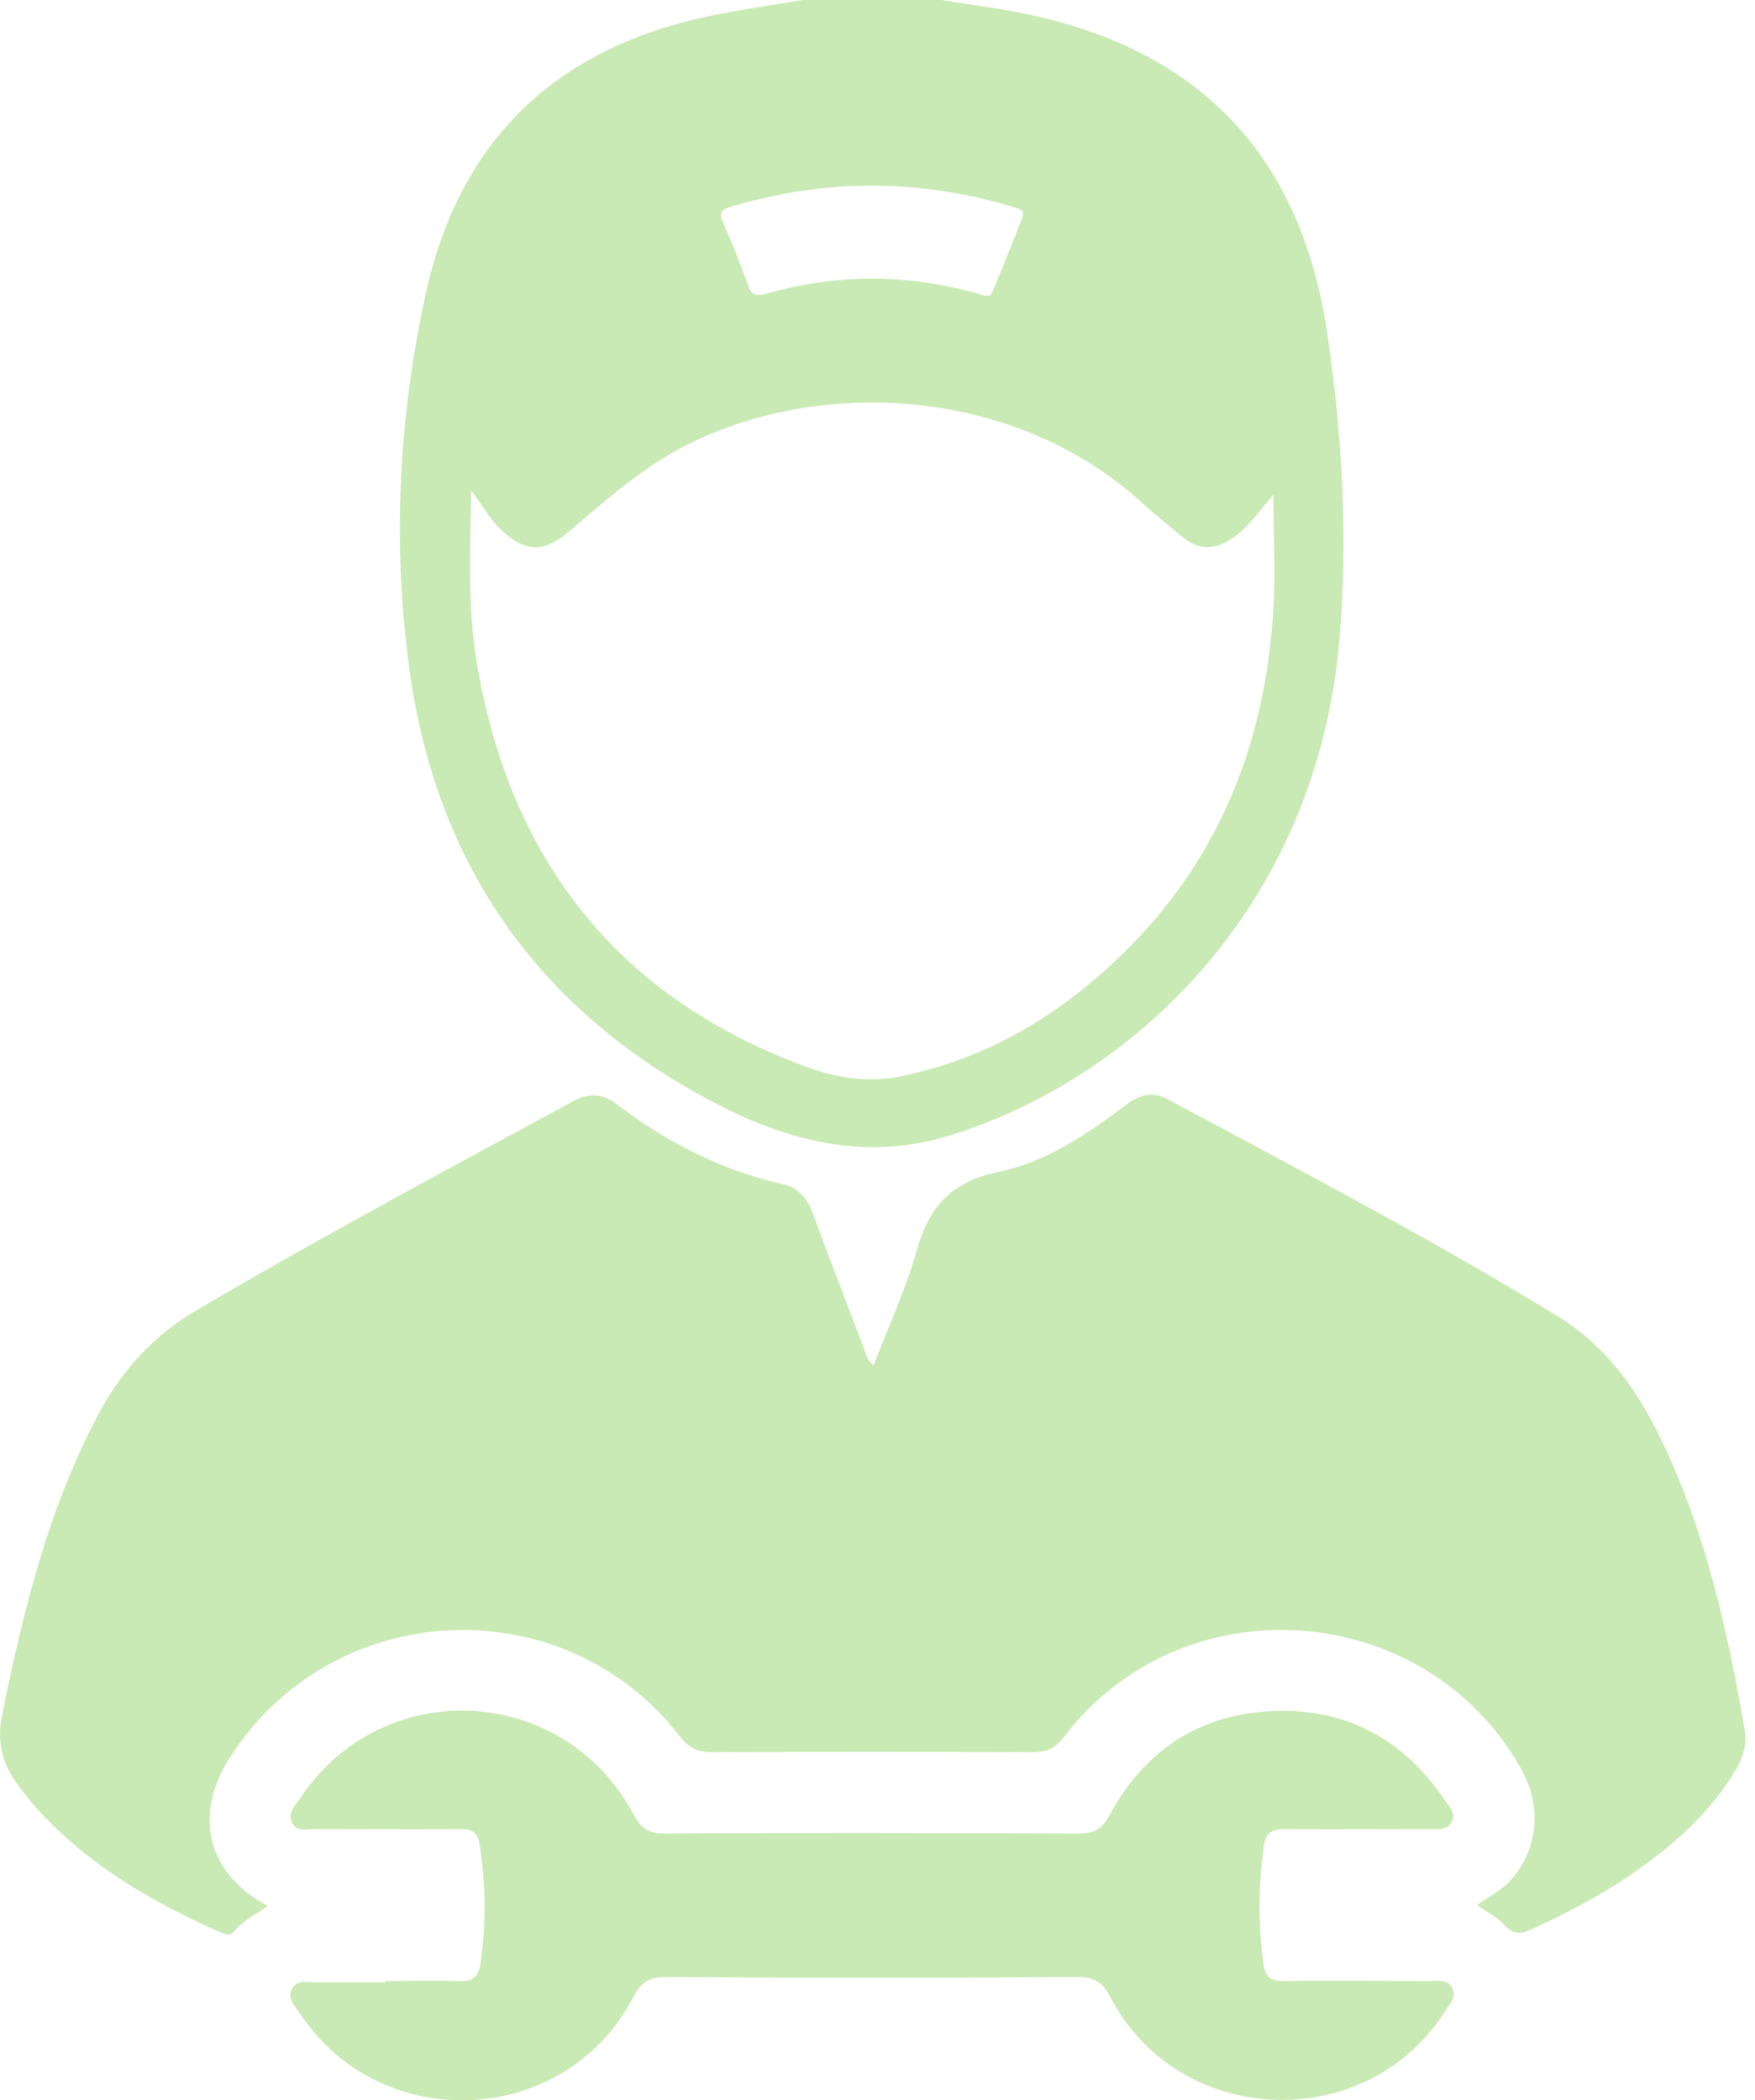 <svg width="117" height="140" viewBox="0 0 117 140" fill="none" xmlns="http://www.w3.org/2000/svg">
<path d="M62.793 0C65.076 0.38 67.359 0.644 69.612 1.2C80.557 3.863 86.82 10.887 88.488 22.242C89.483 28.974 89.864 35.734 89.308 42.524C87.874 59.849 76.197 71.585 63.525 75.624C58.052 77.38 52.96 76.209 48.102 73.751C36.074 67.634 29.05 57.801 27.265 44.426C26.152 36.056 26.591 27.686 28.406 19.462C30.659 9.336 37.069 3.219 47.224 1.083C49.302 0.644 51.409 0.351 53.487 0C56.589 0 59.691 0 62.793 0ZM31.42 32.69C31.332 36.934 31.157 40.855 31.889 44.777C34.23 57.654 41.4 66.58 53.779 71.117C55.769 71.848 57.818 72.17 59.954 71.76C66.1 70.531 71.192 67.341 75.494 62.922C81.523 56.747 84.362 49.167 84.889 40.651C85.035 38.105 84.889 35.558 84.889 32.983C83.981 34.036 83.279 35.09 82.196 35.851C81.055 36.641 79.943 36.729 78.831 35.792C77.953 35.061 77.075 34.358 76.226 33.597C67.417 25.52 54.218 25.227 45.468 29.822C42.658 31.315 40.317 33.393 37.917 35.441C36.191 36.905 34.932 36.817 33.293 35.207C32.62 34.534 32.181 33.685 31.42 32.719V32.69ZM68.207 14.428C68.207 14.018 68.207 13.989 67.505 13.784C61.242 11.911 54.979 11.911 48.716 13.784C48.131 13.96 47.897 14.165 48.19 14.809C48.804 16.184 49.36 17.56 49.858 18.994C50.092 19.696 50.443 19.755 51.087 19.579C55.799 18.233 60.481 18.233 65.193 19.579C65.544 19.667 65.983 19.901 66.159 19.462C66.861 17.794 67.534 16.096 68.178 14.428H68.207Z" fill="#8BD25C" fill-opacity="0.45"/>
<path d="M58.257 90.959C59.252 88.384 60.393 85.896 61.125 83.321C61.944 80.394 63.466 78.755 66.568 78.111C69.729 77.467 72.48 75.594 75.085 73.634C75.963 72.96 76.87 72.726 77.865 73.282C86.586 77.965 95.395 82.56 103.853 87.74C107.95 90.257 110.116 94.237 111.872 98.481C114.096 103.895 115.325 109.572 116.32 115.338C116.466 116.245 116.232 117.035 115.793 117.825C114.037 120.869 111.462 123.093 108.623 125.025C106.604 126.4 104.409 127.542 102.185 128.566C101.453 128.917 100.897 129.005 100.282 128.303C99.814 127.776 99.112 127.454 98.468 126.986C99.229 126.43 100.136 125.991 100.78 125.259C102.565 123.181 102.799 120.401 101.395 117.884C95.015 106.558 78.831 105.417 70.958 115.748C70.373 116.538 69.758 116.801 68.822 116.801C61.71 116.772 54.599 116.772 47.516 116.801C46.58 116.801 45.965 116.567 45.351 115.777C37.595 105.709 22.172 106.441 15.324 117.152C13.1 120.606 13.422 124.644 17.841 127.044C17.109 127.6 16.261 127.951 15.675 128.683C15.324 129.151 14.944 128.888 14.563 128.742C10.085 126.752 5.901 124.322 2.535 120.635C2.067 120.137 1.657 119.581 1.247 119.055C0.194 117.65 -0.245 116.187 0.135 114.343C1.54 107.407 3.208 100.588 6.544 94.295C8.095 91.398 10.203 89.028 13.1 87.33C21.382 82.472 29.84 77.936 38.268 73.37C39.234 72.843 40.171 72.902 41.078 73.575C44.414 76.121 48.072 77.994 52.17 78.931C53.194 79.165 53.779 79.809 54.16 80.804C55.272 83.818 56.442 86.833 57.584 89.847C57.73 90.198 57.759 90.637 58.257 91.018V90.959Z" fill="#8BD25C" fill-opacity="0.45"/>
<path d="M25.713 132.049C27.352 132.049 28.991 131.99 30.63 132.049C31.567 132.107 31.918 131.698 32.035 130.849C32.415 128.215 32.386 125.581 31.976 122.976C31.859 122.069 31.42 121.923 30.601 121.923C27.411 121.952 24.221 121.923 21.031 121.923C20.475 121.923 19.773 122.157 19.451 121.454C19.158 120.811 19.685 120.342 20.007 119.874C25.45 111.621 37.595 112.206 42.248 120.957C42.746 121.893 43.244 122.215 44.297 122.215C53.487 122.157 62.705 122.186 71.895 122.215C72.919 122.215 73.446 121.952 73.973 120.986C76.314 116.655 80.001 114.226 84.947 114.05C89.835 113.874 93.639 115.982 96.361 120.05C96.624 120.459 97.063 120.84 96.8 121.396C96.507 122.01 95.893 121.923 95.366 121.923C92.117 121.923 88.898 121.952 85.65 121.923C84.742 121.923 84.362 122.215 84.245 123.093C83.894 125.727 83.864 128.361 84.245 130.966C84.362 131.815 84.742 132.049 85.591 132.049C88.81 131.99 92.059 132.049 95.307 132.049C95.834 132.049 96.449 131.873 96.8 132.488C97.151 133.102 96.653 133.541 96.39 133.98C91.181 142.321 78.597 141.882 74.031 133.132C73.475 132.078 72.89 131.756 71.748 131.785C62.647 131.844 53.516 131.844 44.414 131.785C43.331 131.785 42.775 132.049 42.248 133.073C37.742 141.794 25.392 142.409 19.977 134.185C19.685 133.717 19.129 133.278 19.451 132.605C19.802 131.932 20.475 132.137 21.031 132.137C22.582 132.137 24.133 132.137 25.684 132.137C25.684 132.137 25.684 132.107 25.684 132.078L25.713 132.049Z" fill="#8BD25C" fill-opacity="0.45"/>
</svg>

